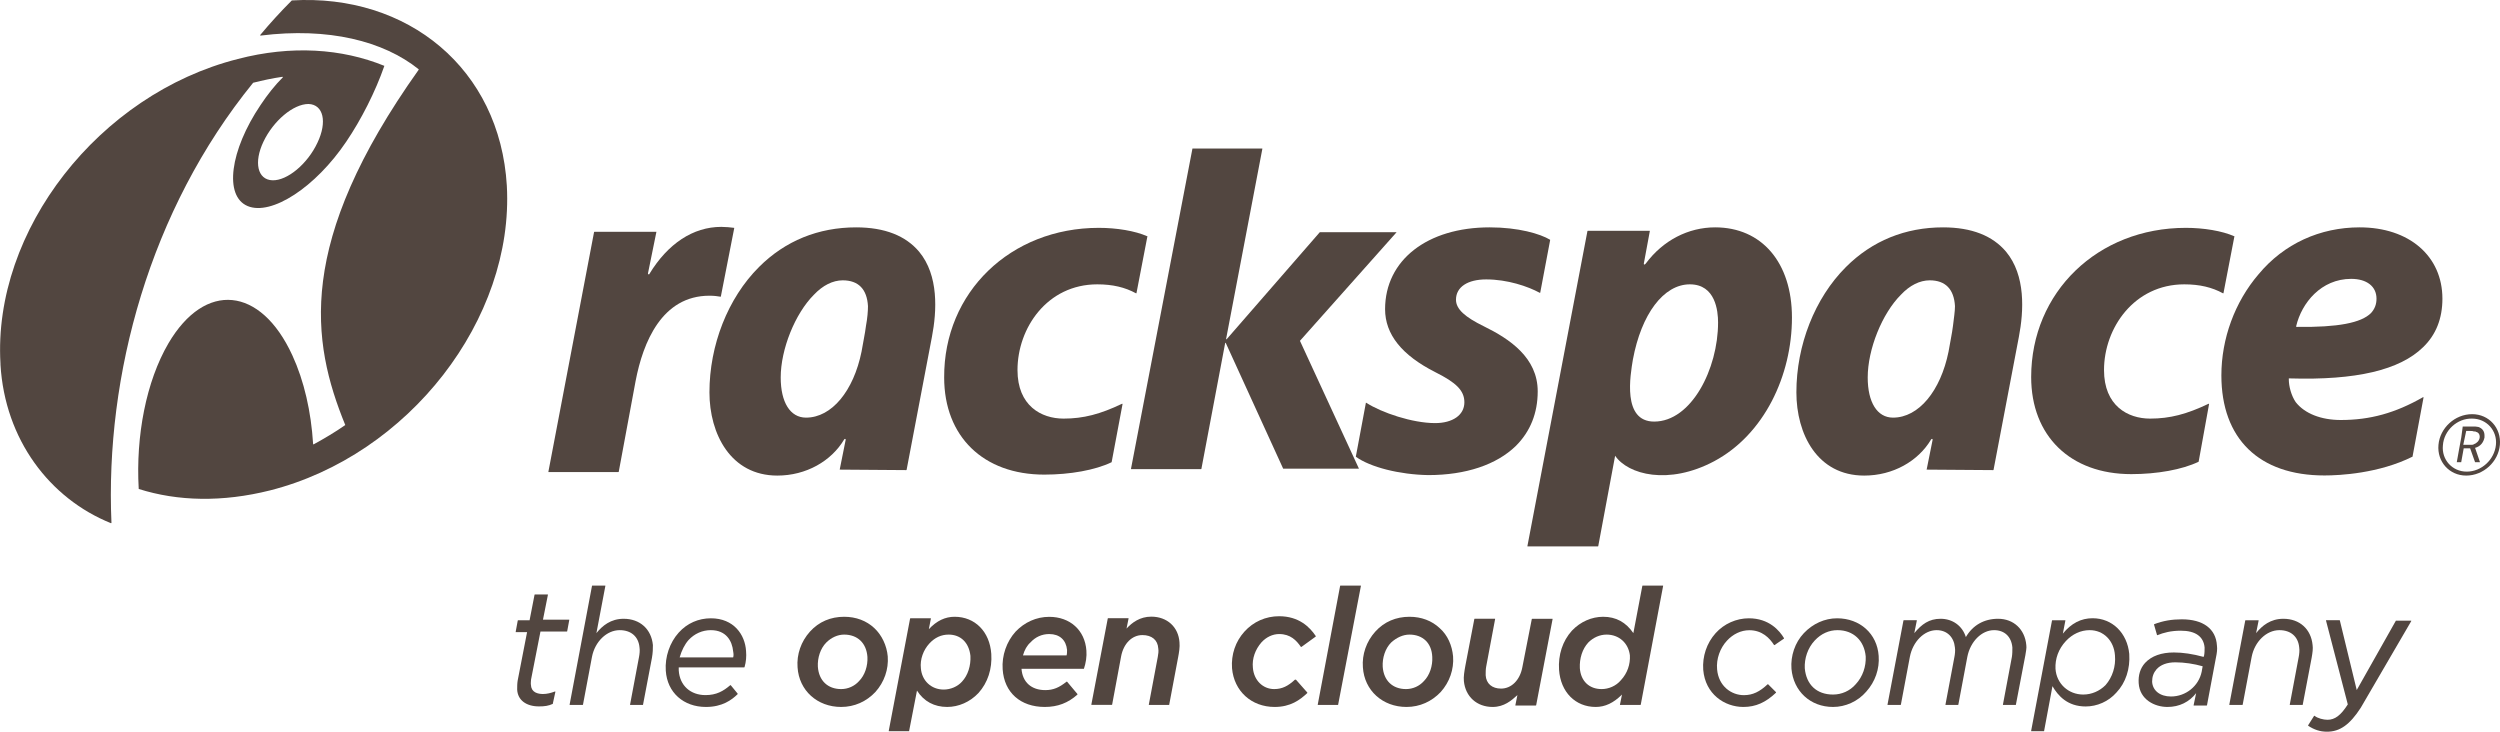 <?xml version="1.0" encoding="utf-8"?>
<!-- Generator: Adobe Illustrator 17.1.0, SVG Export Plug-In . SVG Version: 6.00 Build 0)  -->
<!DOCTYPE svg PUBLIC "-//W3C//DTD SVG 1.1//EN" "http://www.w3.org/Graphics/SVG/1.1/DTD/svg11.dtd">
<svg version="1.1" id="Capa_1" xmlns="http://www.w3.org/2000/svg" xmlns:xlink="http://www.w3.org/1999/xlink" x="0px" y="0px"
	 viewBox="705.2 3840.9 4111.3 1203.3" enable-background="new 705.2 3840.9 4111.3 1203.3" xml:space="preserve">
<g>
	<g>
		<g>
			<path fill="#524640" d="M1138.5,4073.8c-16.3,34.2-9.8,62.7,14.7,63.6c24.4,0.8,57.8-26.9,74.1-61.9
				c16.3-34.2,9.8-62.7-14.7-63.6C1187.4,4011.9,1154.8,4039.6,1138.5,4073.8z M1337.3,3949.2L1337.3,3949.2
				C1337.3,3950,1337.3,3950,1337.3,3949.2c-14.7,42.4-38.3,88.8-62.7,124.7c-50.5,75-123,122.2-162.1,105.9
				c-39.1-16.3-29.3-91.3,21.2-166.2c11.4-17.1,23.6-32.6,36.7-45.6l0,0c0,0,0-0.8-0.8-0.8l0,0c-16.3,2.4-31.8,5.7-48.1,9.8l0,0
				c-170.3,209.4-243.6,481.5-233,723.5l0,0c0,0,0,0.8-0.8,0.8l0,0c-101-40.7-174.4-137.7-181.7-260.7v-1.6
				c-13-219.2,162.1-443.2,390.3-501.1C1184.2,3915,1267.3,3920.7,1337.3,3949.2z"/>
			<path fill="#524640" d="M1273,4539.9c-16.3,11.4-34.2,22-52.1,31.8l0,0c0,0-0.8,0-0.8-0.8c-3.3-53-14.7-103.5-34.2-145.8
				c-52.1-113.2-143.4-122.2-203.7-19.6c-36.7,62.7-53.8,152.4-48.9,238.7v0.8c64.4,20.4,137.7,22,215.9,2.4
				c228.1-57.8,401.7-281.9,389.5-501.1c-11.4-192.3-162.9-316.1-353.6-304.7l0,0c-18.7,18.7-35.8,37.5-52.1,57l0,0
				c0,0,0,0.8,0.8,0.8l0,0c111.6-13.9,202.1,9,259.9,55.4c0,0,0,0,0,0.8l0,0C1191.5,4240,1216.8,4402.2,1273,4539.9
				C1273,4539,1273,4539,1273,4539.9L1273,4539.9z"/>
		</g>
		<g>
			<g>
				<path fill="#524640" d="M3831.3,4325.6c-31,31-54.6,89.6-54.6,136.1c0,40.7,15.5,66,41.6,66c42.4,0,78.2-44,91.3-108.4
					c2.4-14.7,5.7-29.3,7.3-42.4c1.6-13,3.3-24.4,3.3-32.6c-1.6-27.7-15.5-42.4-41.6-42.4C3862.2,4302,3845.9,4310.1,3831.3,4325.6z
					 M3873.6,4613.2L3873.6,4613.2l9.8-48.9c0-0.8,0-1.6-0.8-1.6c-0.8,0-0.8,0-1.6,0.8c-21.2,35.8-62.7,59.5-110,59.5
					c-77.4,0-111.6-68.4-111.6-136.9c0-77.4,30.1-154.8,81.5-206.1c43.2-43.2,97.8-65.2,159.7-65.2c47.3,0,81.5,13.9,103.5,39.9
					c32.6,39.1,29.3,97.8,21.2,140.1l-41.6,218.4c0,0,0,0.8-0.8,0.8L3873.6,4613.2C3874.5,4614,3874.5,4613.2,3873.6,4613.2z"/>
				<path fill="#524640" d="M3155,4214.8c47.3,0,83.1,10.6,99.4,20.4c0,0,0,0,0,0.8l-16.3,86.4l0,0c0,0,0,0-0.8,0
					c-19.6-10.6-53-22-88-22c-30.1,0-49.7,12.2-49.7,33.4c0,15.5,14.7,28.5,46.4,44c41.6,20.4,88,51.3,88,106.7
					c0,35.8-12.2,66-35.8,89.6c-31.8,31-82.3,48.1-144.2,48.1c-47.3-0.8-95.3-13-119-30.1c0,0,0,0,0-0.8l16.3-87.2c0,0,0,0,0-0.8
					c0,0,0,0,0.8,0c25.3,16.3,75.8,33.4,113.2,33.4c28.5,0,48.1-13,48.1-34.2c0-19.6-13.9-32.6-48.1-49.7
					c-54.6-27.7-82.3-61.9-82.3-103.5C2983.1,4268.6,3052.4,4214.8,3155,4214.8z"/>
				<path fill="#524640" d="M4299.8,4215.6c29.3,0,59.5,4.9,79.8,13.9c0,0,0.8,0,0,0.8l-17.9,92.9l0,0c0,0,0,0-0.8,0
					c-17.9-9.8-38.3-14.7-63.6-14.7c-82.3,0-132,71.7-132,141c0,58.7,39.1,79.8,75.8,79.8c32.6,0,60.3-7.3,96.1-24.4h0.8
					c0,0,0,0,0,0.8l-17.1,94.5l0,0c-26.9,13-68.4,20.4-110.8,20.4c-100.2,0-164.6-62.7-164.6-159.7
					C4045.6,4321.5,4154.7,4215.6,4299.8,4215.6z"/>
				<path fill="#524640" d="M2512.2,4215.6c29.3,0,59.5,4.9,79.8,13.9c0,0,0.8,0,0,0.8l-17.9,92.9l0,0c0,0,0,0-0.8,0
					c-17.9-9.8-38.3-14.7-63.6-14.7c-82.3,0-131.2,71.7-131.2,141c0,58.7,39.1,79.8,75.8,79.8c32.6,0,60.3-7.3,96.1-24.4h0.8
					c0,0,0,0,0,0.8l-17.9,95.3l0,0c-26.9,13-68.4,20.4-110.8,20.4c-100.2,0-164.6-62.7-164.6-159.7
					C2257.2,4321.5,2367.2,4215.6,2512.2,4215.6z"/>
				<path fill="#524640" d="M1891.4,4214c6.5,0,15.5,0.8,21.2,1.6l0,0c0,0,0,0,0,0.8l-22,112.4l0,0c0,0,0,0-0.8,0
					c-4.1-0.8-10.6-1.6-17.9-1.6c-78.2,0-109.2,76.6-121.4,140.1l-27.7,149.1c0,0,0,0.8-0.8,0.8h-114.1c0,0,0,0-0.8,0c0,0,0,0,0-0.8
					l75-393.5c0,0,0-0.8,0.8-0.8h101c0,0,0,0,0.8,0l0,0l-13.9,68.4c0,0.8,0,0.8,0.8,1.6c0.8,0,1.6,0,1.6-0.8
					C1803.4,4241.7,1844.9,4214,1891.4,4214z"/>
				<path fill="#524640" d="M2043.7,4325.6c-31,31-54.6,89.6-54.6,136.1c0,40.7,15.5,66,41.6,66c42.4,0,78.2-44,91.3-108.4
					c2.4-14.7,5.7-29.3,7.3-42.4c2.4-13,3.3-24.4,3.3-32.6c-1.6-27.7-15.5-42.4-41.6-42.4C2074.7,4302,2058.4,4310.1,2043.7,4325.6z
					 M2086.1,4613.2L2086.1,4613.2l9.8-48.9c0-0.8,0-1.6-0.8-1.6c-0.8,0-0.8,0-1.6,0.8c-21.2,35.8-62.7,59.5-110,59.5
					c-76.6,0-111.6-68.4-111.6-136.9c0-77.4,30.1-154.8,81.5-206.1c43.2-43.2,97.8-65.2,159.7-65.2c47.3,0,81.5,13.9,103.5,39.9
					c32.6,39.1,29.3,97.8,21.2,140.1l-41.6,218.4c0,0,0,0.8-0.8,0.8L2086.1,4613.2C2086.9,4614,2086.1,4613.2,2086.1,4613.2z"/>
				<path fill="#524640" d="M3425.5,4534.2c61.1,0,105.1-86.4,105.1-163c0-18.7-4.1-62.7-46.4-62.7c-43.2,0-79.8,48.9-93.7,123.8
					C3386.4,4457.6,3372.6,4534.2,3425.5,4534.2z M3525.8,4214.8c76.6,0,126.3,57.8,126.3,148.3c0,95.3-45.6,192.3-127.9,236.3
					c-75,39.9-141.8,22-162.9-9l0,0l-27.7,148.3c0,0,0,0.8-0.8,0.8h-114.9c0,0,0,0-0.8,0c0,0,0,0,0-0.8l98.6-517.4
					c0,0,0-0.8,0.8-0.8h101c0,0,0,0,0.8,0c0,0,0,0,0,0.8l-9.8,53c0,0.8,0,1.6,0.8,1.6c0.8,0,0.8,0,1.6-0.8l0.8-0.8
					C3440.2,4236,3481.8,4214.8,3525.8,4214.8z"/>
				<path fill="#524640" d="M2666.2,4085.2h114.1c0,0,0,0,0.8,0c0,0,0,0,0,0.8l-59.5,312c0,0,0,0,0,0.8c0,0,0,0,0.8,0l153.2-176
					c0,0,0,0,0.8,0h124.7h0.8l0,0l0,0L2843,4401.4l97,210.2l0,0l0,0c0,0,0,0-0.8,0h-123h-0.8l-94.5-206.9c0,0,0,0-0.8,0l0,0
					l-39.1,206.9c0,0,0,0.8-0.8,0.8H2566c0,0,0,0-0.8,0c0,0,0,0,0-0.8L2666.2,4085.2C2665.4,4086,2666.2,4085.2,2666.2,4085.2z"/>
				<path fill="#524640" d="M4613.4,4332.1c0-20.4-16.3-32.6-41.6-32.6c-49.7,0-81.5,39.9-90.4,77.4v1.6l0,0l0,0h1.6
					c66.8,0.8,105.1-6.5,121.4-22.8C4610.2,4349.2,4613.4,4341.9,4613.4,4332.1z M4585.7,4214.8c81.5,0,136.1,47.3,136.1,117.3
					c0,32.6-10.6,59.5-31.8,79.8c-38.3,37.5-110,54.6-219.2,51.3h-1.6l0,0l0,0v1.6c0,11.4,4.1,26.9,11.4,37.5
					c14.7,18.7,41.6,29.3,74.1,29.3c48.1,0,89.6-11.4,135.2-37.5h0.8c0,0,0,0,0,0.8l-17.9,96.1c0,0,0,0,0,0.8
					c-55.4,27.7-119.8,31-145,31c-107.5,0-169.5-60.3-169.5-164.6c0-60.3,22-120.6,61.1-166.2
					C4461.1,4241.7,4520.6,4214.8,4585.7,4214.8z"/>
			</g>
			<path fill="#524640" d="M4722.6,4573.3c-2.4,23.6,15.5,43.2,39.1,43.2c24.4,0,45.6-19.6,48.1-44c2.4-23.6-15.5-43.2-39.1-43.2
				C4746.2,4528.5,4724.2,4548.8,4722.6,4573.3z M4715.3,4572.5c2.4-27.7,26.9-50.5,55.4-50.5c27.7,0,48.1,22.8,45.6,50.5
				c-2.4,27.7-26.9,50.5-55.4,50.5C4733.2,4623,4712.8,4600.2,4715.3,4572.5z M4755.2,4542.3L4755.2,4542.3h13l0,0
				c3.3,0,5.7,0,7.3,0c2.4,0,4.1,0.8,5.7,0.8c6.5,2.4,9.8,7.3,9.8,13.9c0,0.8,0,2.4,0,3.3c-1.6,8.1-6.5,14.7-15.5,17.1l8.1,23.6l0,0
				l0,0l0,0h-8.1l0,0l-8.1-22.8h-4.9l0,0h-5.7l-4.1,22.8l0,0h-7.3l0,0l0,0l4.1-22.8l0,0l3.3-17.9L4755.2,4542.3z M4766.6,4549.6
				h-5.7l-2.4,11.4l-2.4,11.4h5.7h0.8c2.4,0,4.9,0,6.5,0c1.6,0,3.3,0,4.1-0.8c4.9-1.6,9-5.7,9.8-10.6c0.8-4.9-1.6-9-5.7-9.8
				c-0.8-0.8-2.4-0.8-4.1-0.8C4771.5,4549.6,4769.9,4549.6,4766.6,4549.6L4766.6,4549.6z"/>
		</g>
	</g>
	<g>
		<path fill="#524640" d="M2905.7,5000.2h-32.6c0,0,0,0-0.8,0c0,0,0,0,0-0.8l36.7-194.7c0,0,0-0.8,0.8-0.8h32.6c0,0,0,0,0.8,0
			c0,0,0,0,0,0.8L2905.7,5000.2C2906.5,5000.2,2906.5,5000.2,2905.7,5000.2z"/>
		<path fill="#524640" d="M4020.3,5000.2h-20.4c0,0,0,0-0.8,0c0,0,0,0,0-0.8l14.7-78.2c0.8-4.9,0.8-10.6,0.8-15.5
			c-1.6-17.9-13-28.5-30.1-28.5c-20.4,0-39.1,18.7-44,44l-14.7,78.2c0,0,0,0.8-0.8,0.8h-19.6c0,0,0,0-0.8,0c0,0,0,0,0-0.8l14.7-78.2
			c0.8-4.1,1.6-10.6,0.8-15.5c-1.6-17.1-13-28.5-30.1-28.5c-20.4,0-39.1,18.7-44,44l-14.7,78.2c0,0,0,0.8-0.8,0.8h-20.4
			c0,0,0,0-0.8,0c0,0,0,0,0-0.8l26.1-137.7c0,0,0-0.8,0.8-0.8h20.4c0,0,0,0,0.8,0c0,0,0,0,0,0.8l-4.1,20.4
			c12.2-14.7,24.4-23.6,43.2-23.6c19.6,0,35.8,11.4,41.6,30.1c11.4-19.6,30.1-30.1,53-30.1c25.3,0,44,17.1,46.4,43.2
			c0.8,4.9-0.8,11.4-1.6,17.1c0,1.6-0.8,2.4-0.8,4.1L4020.3,5000.2C4021.1,5000.2,4020.3,5000.2,4020.3,5000.2z"/>
		<path fill="#524640" d="M4492,5000.2h-20.4c0,0,0,0-0.8,0c0,0,0,0,0-0.8l14.7-78.2c0.8-4.1,1.6-10.6,0.8-15.5
			c-1.6-17.9-13.9-28.5-32.6-28.5c-21.2,0-40.7,18.7-45.6,44l-14.7,78.2c0,0,0,0.8-0.8,0.8h-20.4c0,0,0,0-0.8,0c0,0,0,0,0-0.8
			l26.1-137.7c0,0,0-0.8,0.8-0.8h20.4c0,0,0,0,0.8,0c0,0,0,0,0,0.8l-4.1,20.4c9.8-12.2,23.6-23.6,44.8-23.6
			c26.9,0,45.6,17.1,48.1,43.2c0.8,5.7,0,12.2-1.6,21.2L4492,5000.2C4492.9,5000.2,4492,5000.2,4492,5000.2z"/>
		<path fill="#524640" d="M4532,5044.2c-11.4,0-21.2-3.3-31-9.8v-0.8l9.8-15.5l0,0c0,0,0,0,0.8,0c4.9,4.1,14.7,6.5,21.2,6.5
			c12.2,0,22-7.3,33.4-25.3l-35.8-137.7c0,0,0,0,0-0.8c0,0,0,0,0.8,0h21.2c0,0,0.8,0,0.8,0.8l27.7,114.1l64.4-114.1c0,0,0,0,0.8,0
			h23.6c0,0,0,0,0.8,0c0,0,0,0,0,0.8l-83.1,142.6C4569.4,5032.8,4553.1,5044.2,4532,5044.2z"/>
		<path fill="#524640" d="M3572.2,5003.5c-31,0-62.7-21.2-66-61.1c-1.6-22,5.7-44,20.4-60.3c13.9-15.5,34.2-24.4,54.6-24.4
			c33.4,0,50.5,20.4,57.8,32.6v0.8l-15.5,10.6h-0.8c-7.3-11.4-19.6-24.4-40.7-24.4c-13.9,0-26.9,6.5-36.7,17.1
			c-11.4,12.2-17.9,30.1-16.3,47.3c2.4,27.7,23.6,42.4,44,42.4c14.7,0,26.1-5.7,39.1-17.9c0,0,0,0,0.8,0l0,0l0,0l13,13v0.8
			C3608.9,4996.1,3592.6,5003.5,3572.2,5003.5z"/>
		<path fill="#524640" d="M3159.9,5003.5c-26.1,0-44.8-17.1-47.3-42.4c-0.8-7.3,0.8-16.3,2.4-25.3l14.7-76.6c0,0,0-0.8,0.8-0.8h32.6
			c0,0,0,0,0.8,0c0,0,0,0,0,0.8l-14.7,78.2c-0.8,4.1-0.8,9.8-0.8,13.9c0.8,13.9,10.6,22,25.3,22c17.1,0,31-13.9,35-35l15.5-79
			c0,0,0-0.8,0.8-0.8h32.6c0,0,0,0,0.8,0c0,0,0,0,0,0.8l-26.9,141c0,0,0,0.8-0.8,0.8h-32.6c0,0,0,0-0.8,0c0,0,0,0,0-0.8l3.3-16.3
			C3190.9,4992.9,3178.7,5003.5,3159.9,5003.5z"/>
		<path fill="#524640" d="M2801.4,5003.5c-38.3,0-66.8-26.1-70.1-63.6c-1.6-22.8,5.7-44,20.4-60.3c14.7-16.3,35-25.3,57-25.3
			c32.6,0,50.5,17.9,60.3,32.6v0.8l-23.6,17.1c0,0,0,0-0.8,0l0,0c-7.3-10.6-17.1-21.2-35.8-21.2c-10.6,0-21.2,4.9-29.3,13.9
			c-9.8,11.4-15.5,26.1-13.9,41.6c1.6,20.4,16.3,35,35,35c13,0,22.8-4.9,34.2-15.5c0,0,0,0,0.8,0c0,0,0,0,0.8,0l18.7,21.2v0.8
			C2843,4992,2827.5,5003.5,2801.4,5003.5z"/>
		<path fill="#524640" d="M2627.9,5000.2h-32.6c0,0,0,0-0.8,0c0,0,0,0,0-0.8l14.7-78.2c0.8-4.1,1.6-9.8,0.8-13.9
			c-0.8-13.9-10.6-22-26.1-22c-17.1,0-31,13.9-35,35l-14.7,79c0,0,0,0.8-0.8,0.8h-32.6c0,0,0,0-0.8,0c0,0,0,0,0-0.8l26.9-141
			c0,0,0-0.8,0.8-0.8h32.6c0,0,0,0,0.8,0c0,0,0,0,0,0.8l-3.3,16.3c9-9.8,22-19.6,40.7-19.6c26.1,0,44.8,17.1,46.4,42.4
			c0.8,7.3-0.8,17.1-2.4,25.3L2627.9,5000.2C2628.7,5000.2,2628.7,5000.2,2627.9,5000.2z"/>
		<path fill="#524640" d="M1762.6,5000.2h-20.4c0,0,0,0-0.8,0c0,0,0,0,0-0.8l14.7-78.2c0.8-4.1,1.6-10.6,0.8-15.5
			c-1.6-17.9-13.9-28.5-32.6-28.5c-21.2,0-40.7,18.7-45.6,44l-14.7,78.2c0,0,0,0.8-0.8,0.8h-20.4c0,0,0,0-0.8,0c0,0,0,0,0-0.8
			l36.7-194.7c0,0,0-0.8,0.8-0.8h20.4c0,0,0,0,0.8,0c0,0,0,0,0,0.8l-14.7,77.4c9.8-12.2,23.6-23.6,44.8-23.6
			c26.9,0,45.6,17.1,48.1,43.2c0,5.7,0,12.2-1.6,21.2L1762.6,5000.2C1763.4,5000.2,1762.6,5000.2,1762.6,5000.2z"/>
		<path fill="#524640" d="M1866.1,5003.5c-36.7,0-63.6-23.6-66-59.5c-1.6-22.8,6.5-46.4,21.2-62.7c13.9-15.5,32.6-23.6,53-23.6
			c37.5,0,56.2,26.9,57.8,53.8c0.8,9,0,17.9-2.4,26.1c0,0,0,0.8-0.8,0.8h-107.5c0,1.6,0,3.3,0,4.1v0.8c1.6,25.3,19.6,40.7,44,40.7
			c17.9,0,29.3-6.5,40.7-16.3l0,0c0,0,0,0,0.8,0l11.4,13.9v0.8C1908.5,4992,1893,5003.5,1866.1,5003.5z M1822.9,4922h88
			c0.8-2.4,0.8-5.7,0-9.8c-1.6-17.1-11.4-35-36.7-35c-13.9,0-26.9,5.7-36.7,16.3C1831.1,4900.8,1826.2,4910.6,1822.9,4922z"/>
		<path fill="#524640" d="M1591.5,5002.6c-21.2,0-35-10.6-35.8-27.7c0-4.1,0-9.8,0.8-14.7l15.5-79.8h-17.9c0,0,0,0-0.8,0
			c0,0,0,0,0-0.8l3.3-17.9c0,0,0-0.8,0.8-0.8h18.7l8.1-41.6c0,0,0-0.8,0.8-0.8h20.4c0,0,0,0,0.8,0c0,0,0,0,0,0.8l-8.1,40.7h42.4
			c0,0,0,0,0.8,0c0,0,0,0,0,0.8l-3.3,17.9c0,0,0,0.8-0.8,0.8H1594l-15.5,79c0,2.4-0.8,6.5,0,9.8c0.8,11.4,11.4,13.9,19.6,13.9
			c6.5,0,13-1.6,19.6-4.1h0.8c0,0,0,0,0,0.8l-4.1,18.7c0,0,0,0,0,0.8C1607,5001.8,1600.5,5002.6,1591.5,5002.6z"/>
		<path fill="#524640" d="M3018.2,5003.5c-39.1,0-69.3-26.9-71.7-65.2c-1.6-21.2,5.7-42.4,20.4-58.7c14.7-16.3,34.2-24.4,56.2-24.4
			c19.6,0,36.7,6.5,49.7,18.7c13,11.4,20.4,28.5,22,46.4c1.6,21.2-5.7,42.4-20.4,58.7C3059.7,4994.5,3040.2,5003.5,3018.2,5003.5z
			 M3023.1,4884.5c-10.6,0-21.2,4.9-30.1,13c-9.8,9.8-14.7,25.3-13.9,39.9c1.6,22.8,16.3,36.7,38.3,36.7c11.4,0,22-4.9,29.3-13
			c9.8-9.8,14.7-25.3,13.9-39.9C3059.7,4898.4,3045,4884.5,3023.1,4884.5z"/>
		<path fill="#524640" d="M3719.7,5003.5c-37.5,0-65.2-26.1-68.4-62.7c-1.6-21.2,5.7-43.2,20.4-58.7c14.7-15.5,34.2-24.4,54.6-24.4
			c37.5,0,66,25.3,68.4,61.9c1.6,21.2-5.7,42.4-20.4,58.7C3760.4,4994.5,3740,5003.5,3719.7,5003.5z M3727,4877.2
			c-13.9,0-26.9,5.7-37.5,17.1c-11.4,12.2-17.1,29.3-16.3,45.6c2.4,26.9,19.6,43.2,46.4,43.2c13.9,0,27.7-5.7,37.5-17.1
			c11.4-12.2,17.1-29.3,16.3-45.6C3771,4894.3,3753.1,4877.2,3727,4877.2z"/>
		<path fill="#524640" d="M4066.7,5043.4h-20.4c0,0,0,0-0.8,0c0,0,0,0,0-0.8l34.2-180.9c0,0,0-0.8,0.8-0.8h20.4c0,0,0,0,0.8,0
			c0,0,0,0,0,0.8l-4.1,21.2c13.9-17.1,30.1-25.3,48.9-25.3c32.6,0,57,24.4,60.3,58.7c1.6,24.4-5.7,47.3-21.2,63.6
			c-13,14.7-31.8,22.8-50.5,22.8c-30.1,0-45.6-17.9-54.6-33.4L4066.7,5043.4C4066.7,5042.6,4066.7,5043.4,4066.7,5043.4z
			 M4141.7,4877.2c-14.7,0-28.5,6.5-39.1,17.9c-12.2,13-17.9,29.3-17.1,45.6c1.6,24.4,21.2,42.4,45.6,42.4
			c13.9,0,26.9-5.7,36.7-15.5c11.4-13,17.1-31,15.5-48.9C4181.6,4894.3,4164.5,4877.2,4141.7,4877.2z"/>
		<path fill="#524640" d="M4269.6,5003.5c-21.2,0-45.6-12.2-47.3-39.1c-0.8-13,2.4-24.4,10.6-33.4c10.6-11.4,26.9-17.1,47.3-17.1
			c14.7,0,31,2.4,48.9,7.3l0.8-2.4c0.8-4.1,0.8-9,0.8-13c-1.6-17.9-14.7-27.7-39.1-27.7c-16.3,0-28.5,3.3-38.3,7.3c0,0,0,0-0.8,0
			l0,0l-4.9-17.1v-0.8c14.7-5.7,29.3-8.1,45.6-8.1c35,0,56.2,15.5,57.8,43.2c0.8,5.7,0,12.2-1.6,19.6l-14.7,78.2c0,0,0,0.8-0.8,0.8
			h-20.4c0,0,0,0-0.8,0c0,0,0,0,0-0.8l4.1-19.6C4305.5,4995.3,4289.2,5003.5,4269.6,5003.5z M4282.7,4930.1
			c-13.9,0-24.4,4.1-31,11.4c-4.9,5.7-7.3,12.2-7.3,20.4c0.8,14.7,13,24.4,31,24.4c24.4,0,45.6-17.1,50.5-40.7l1.6-9
			C4313.6,4932.6,4297.3,4930.1,4282.7,4930.1z"/>
		<path fill="#524640" d="M3329.4,5003.5c-33.4,0-57.8-24.4-60.3-61.1c-1.6-24.4,5.7-47.3,21.2-64.4c13.9-14.7,32.6-22.8,51.3-22.8
			c21.2,0,37.5,9,49.7,26.9l14.7-77.4c0,0,0-0.8,0.8-0.8h32.6c0,0,0,0,0.8,0c0,0,0,0,0,0.8l-36.7,194.7c0,0,0,0.8-0.8,0.8h-32.6
			c0,0,0,0-0.8,0c0,0,0,0,0-0.8l3.3-16.3C3358.7,4996.9,3344.9,5003.5,3329.4,5003.5z M3347.3,4884.5c-11.4,0-22,4.9-30.1,13
			c-9.8,10.6-14.7,26.1-13.9,42.4c1.6,21.2,15.5,34.2,35.8,34.2c11.4,0,23.6-4.9,31.8-14.7c10.6-11.4,15.5-26.1,14.7-40.7
			C3383.2,4898.4,3367.7,4884.5,3347.3,4884.5z"/>
		<path fill="#524640" d="M2200.2,5043.4h-32.6c0,0,0,0-0.8,0c0,0,0,0,0-0.8l35-184.1c0,0,0-0.8,0.8-0.8h32.6c0,0,0,0,0.8,0
			c0,0,0,0,0,0.8l-3.3,17.1c13-13.9,26.9-20.4,42.4-20.4c33.4,0,57.8,24.4,60.3,61.1c1.6,24.4-5.7,47.3-21.2,64.4
			c-13.9,14.7-32.6,22.8-51.3,22.8c-21.2,0-38.3-9-49.7-26.9L2200.2,5043.4C2201,5042.6,2201,5043.4,2200.2,5043.4z M2265.3,4884.5
			c-12.2,0-22.8,4.9-31.8,14.7c-9.8,10.6-15.5,26.1-13.9,40.7c1.6,20.4,17.1,35,37.5,35c11.4,0,22.8-4.9,30.1-13
			c9.8-10.6,14.7-26.1,13.9-42.4C2298.7,4897.5,2284.9,4884.5,2265.3,4884.5z"/>
		<path fill="#524640" d="M2423.4,5003.5c-39.9,0-66.8-23.6-69.3-61.9c-1.6-22.8,6.5-45.6,21.2-61.9c14.7-15.5,34.2-24.4,55.4-24.4
			c34.2,0,58.7,22,61.1,55.4c0.8,9.8-0.8,20.4-4.1,30.1c0,0,0,0-0.8,0h-101.8c1.6,22,16.3,35,39.1,35c13,0,22.8-4.1,35-13.9h0.8
			l17.1,20.4v0.8C2461.7,4996.9,2444.6,5003.5,2423.4,5003.5z M2387.5,4918.7h71.7c0.8-2.4,0.8-5.7,0.8-9
			c-1.6-16.3-12.2-26.1-29.3-26.1c-12.2,0-22.8,4.9-31,13.9C2394.1,4902.4,2390,4909.8,2387.5,4918.7z"/>
		<path fill="#524640" d="M2088.5,5003.5c-39.1,0-69.3-26.9-71.7-65.2c-1.6-21.2,5.7-42.4,20.4-58.7s34.2-24.4,56.2-24.4
			c19.6,0,36.7,6.5,49.7,18.7c12.2,11.4,20.4,28.5,22,46.4c1.6,21.2-5.7,42.4-20.4,58.7C2130.1,4994.5,2110.5,5003.5,2088.5,5003.5z
			 M2093.4,4884.5c-10.6,0-21.2,4.9-29.3,13c-9.8,9.8-14.7,25.3-13.9,39.9c1.6,22.8,16.3,36.7,38.3,36.7c11.4,0,22-4.9,29.3-13
			c9.8-9.8,14.7-25.3,13.9-39.9C2130.1,4898.4,2115.4,4884.5,2093.4,4884.5z"/>
	</g>
</g>
</svg>
